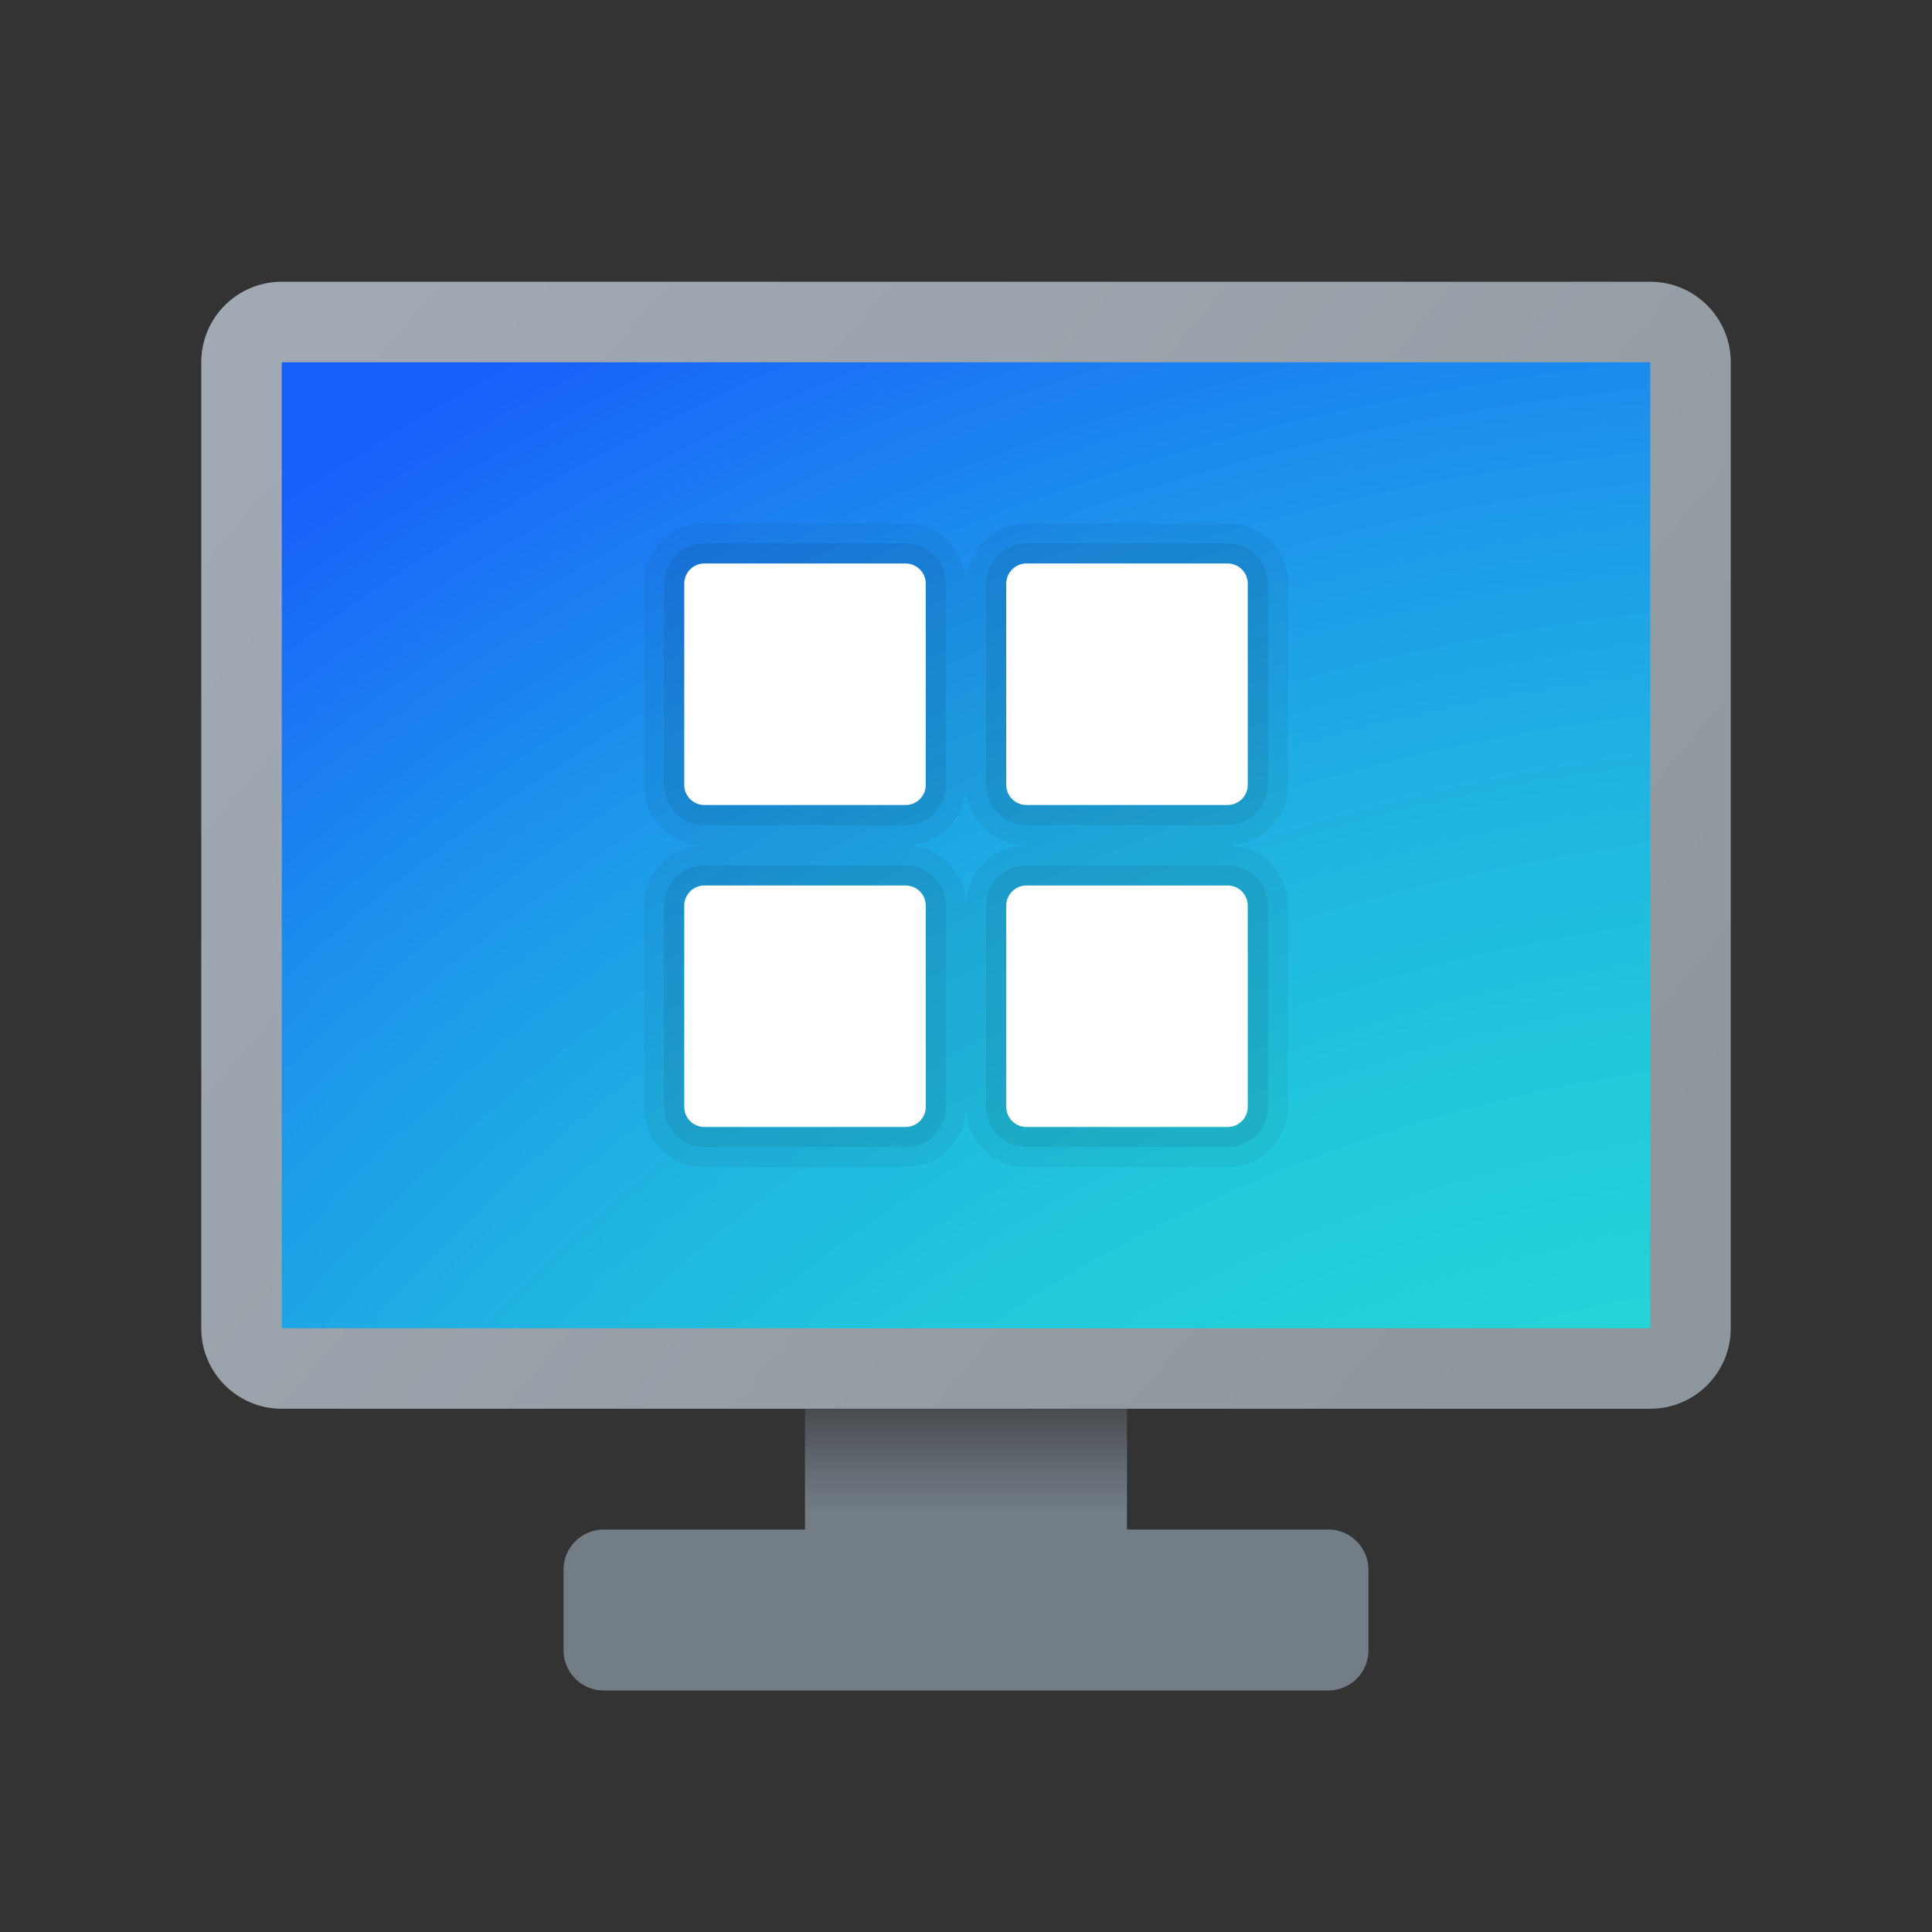 <svg xmlns="http://www.w3.org/2000/svg" viewBox="0 0 48 48" width="500px" height="500px"><rect x="0" y="0" width="48" height="48" fill="#333333" stroke="none"/><linearGradient id="KGWBjmx8KmtLR1VG_Yt~Oa" x1="8.663" x2="38.122" y1="8.059" y2="32.915" gradientUnits="userSpaceOnUse"><stop offset="0" stop-color="#a1aab3"/><stop offset="1" stop-color="#8f979e"/></linearGradient><path fill="url(#KGWBjmx8KmtLR1VG_Yt~Oa)" d="M41,35H7c-1.105,0-2-0.895-2-2V9c0-1.105,0.895-2,2-2h34c1.105,0,2,0.895,2,2v24	C43,34.105,42.105,35,41,35z"/><radialGradient id="KGWBjmx8KmtLR1VG_Yt~Ob" cx="152.516" cy="131.685" r="86.245" gradientTransform="matrix(.809 0 0 .719 -76.381 -35.719)" gradientUnits="userSpaceOnUse"><stop offset=".323" stop-color="#23d9d6"/><stop offset=".427" stop-color="#23d4d7"/><stop offset=".542" stop-color="#21c7dc"/><stop offset=".664" stop-color="#1fb0e2"/><stop offset=".789" stop-color="#1c91ec"/><stop offset=".917" stop-color="#1969f8"/><stop offset=".944" stop-color="#1860fb"/></radialGradient><rect width="34" height="24" x="7" y="9" fill="url(#KGWBjmx8KmtLR1VG_Yt~Ob)"/><linearGradient id="KGWBjmx8KmtLR1VG_Yt~Oc" x1="24" x2="24" y1="34.985" y2="42.014" gradientUnits="userSpaceOnUse"><stop offset="0" stop-color="#484b4f"/><stop offset=".23" stop-color="#656d75"/><stop offset=".367" stop-color="#727d86"/></linearGradient><path fill="url(#KGWBjmx8KmtLR1VG_Yt~Oc)" d="M33,38h-5v-3h-8v3h-5c-0.552,0-1,0.448-1,1v2c0,0.552,0.448,1,1,1h18c0.552,0,1-0.448,1-1v-2	C34,38.448,33.552,38,33,38z"/><path d="M24,14.5v5c0,0.828,0.672,1.5,1.5,1.5h5c0.828,0,1.5-0.672,1.5-1.5v-5c0-0.828-0.672-1.5-1.5-1.5h-5	C24.672,13,24,13.672,24,14.5z" opacity=".05"/><path d="M30.5,20.5h-5c-0.552,0-1-0.448-1-1v-5c0-0.552,0.448-1,1-1h5c0.552,0,1,0.448,1,1v5	C31.5,20.052,31.052,20.5,30.5,20.5z" opacity=".07"/><path d="M16,14.5v5c0,0.828,0.672,1.5,1.5,1.5h5c0.828,0,1.5-0.672,1.5-1.5v-5c0-0.828-0.672-1.5-1.5-1.5h-5	C16.672,13,16,13.672,16,14.5z" opacity=".05"/><path d="M22.5,20.5h-5c-0.552,0-1-0.448-1-1v-5c0-0.552,0.448-1,1-1h5c0.552,0,1,0.448,1,1v5	C23.5,20.052,23.052,20.5,22.5,20.5z" opacity=".07"/><path d="M16,22.5v5c0,0.828,0.672,1.5,1.5,1.5h5c0.828,0,1.5-0.672,1.5-1.5v-5c0-0.828-0.672-1.5-1.5-1.5h-5	C16.672,21,16,21.672,16,22.5z" opacity=".05"/><path d="M22.5,28.5h-5c-0.552,0-1-0.448-1-1v-5c0-0.552,0.448-1,1-1h5c0.552,0,1,0.448,1,1v5	C23.5,28.052,23.052,28.5,22.5,28.5z" opacity=".07"/><path d="M24,22.5v5c0,0.828,0.672,1.5,1.5,1.5h5c0.828,0,1.5-0.672,1.5-1.5v-5c0-0.828-0.672-1.5-1.5-1.5h-5	C24.672,21,24,21.672,24,22.5z" opacity=".05"/><path d="M30.5,28.5h-5c-0.552,0-1-0.448-1-1v-5c0-0.552,0.448-1,1-1h5c0.552,0,1,0.448,1,1v5	C31.5,28.052,31.052,28.5,30.5,28.5z" opacity=".07"/><path fill="#fff" d="M22.5,20h-5c-0.276,0-0.5-0.224-0.5-0.5v-5c0-0.276,0.224-0.5,0.5-0.5h5c0.276,0,0.5,0.224,0.5,0.5v5	C23,19.776,22.776,20,22.5,20z"/><path fill="#fff" d="M22.5,28h-5c-0.276,0-0.5-0.224-0.5-0.5v-5c0-0.276,0.224-0.5,0.5-0.5h5c0.276,0,0.5,0.224,0.5,0.5v5	C23,27.776,22.776,28,22.5,28z"/><path fill="#fff" d="M30.5,28h-5c-0.276,0-0.5-0.224-0.5-0.5v-5c0-0.276,0.224-0.5,0.5-0.5h5c0.276,0,0.5,0.224,0.5,0.5v5	C31,27.776,30.776,28,30.5,28z"/><path fill="#fff" d="M30.5,20h-5c-0.276,0-0.5-0.224-0.5-0.5v-5c0-0.276,0.224-0.5,0.5-0.5h5c0.276,0,0.5,0.224,0.5,0.5v5	C31,19.776,30.776,20,30.5,20z"/></svg>